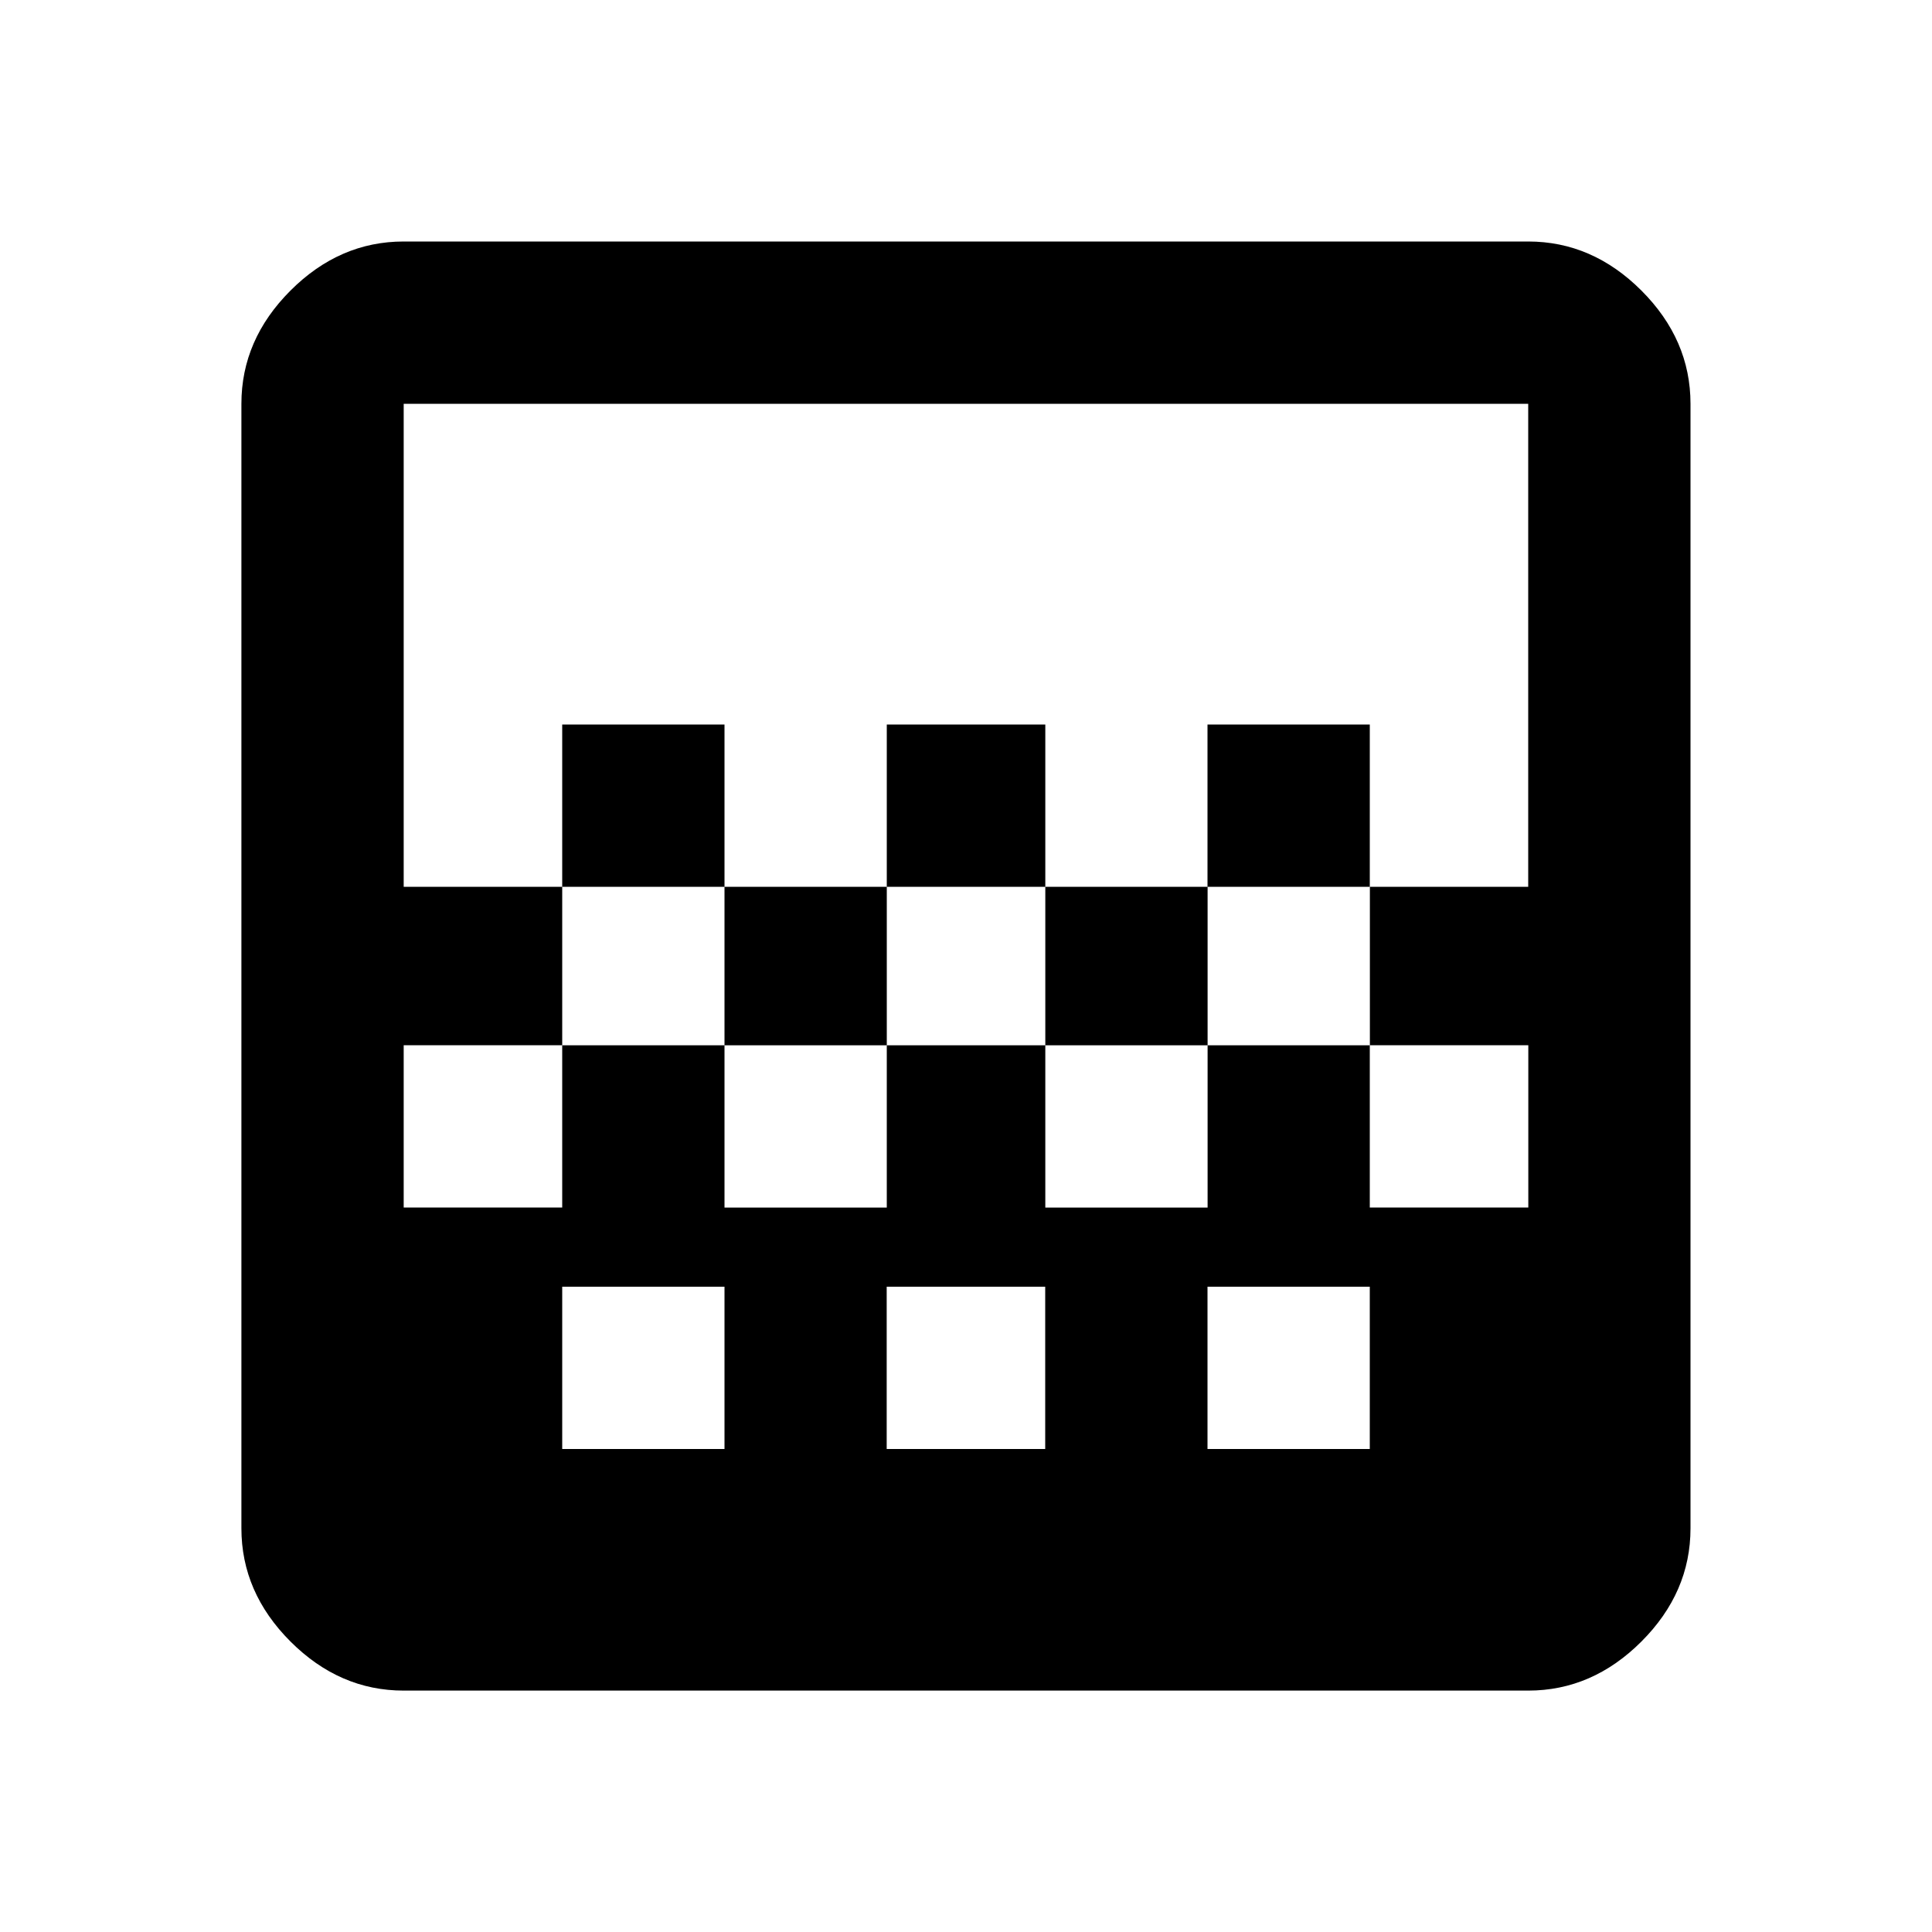 <!-- Generated by IcoMoon.io -->
<svg version="1.1" xmlns="http://www.w3.org/2000/svg" width="20" height="20" viewBox="0 0 20 20">
<title>gradient</title>
<path d="M15.82 9.18v-5h-11.641v5h1.641v1.641h1.68v1.68h1.68v-1.68h1.641v1.68h1.68v-1.68h1.68v-1.641h1.641zM14.18 15v-1.68h-1.68v1.68h1.68zM10.82 15v-1.68h-1.641v1.68h1.641zM7.5 15v-1.68h-1.68v1.68h1.68zM15.82 2.5q0.664 0 1.172 0.508t0.508 1.172v11.641q0 0.664-0.508 1.172t-1.172 0.508h-11.641q-0.664 0-1.172-0.508t-0.508-1.172v-11.641q0-0.664 0.508-1.172t1.172-0.508h11.641zM5.82 7.5h1.68v1.68h-1.68v-1.68zM12.5 7.5h1.68v1.68h-1.68v-1.68zM9.18 7.5h1.641v1.68h1.68v1.641h-1.68v-1.641h-1.641v1.641h-1.68v-1.641h1.68v-1.68zM14.18 10.82v1.68h1.641v-1.68h-1.641zM5.82 10.82h-1.641v1.68h1.641v-1.68z"></path>
</svg>
